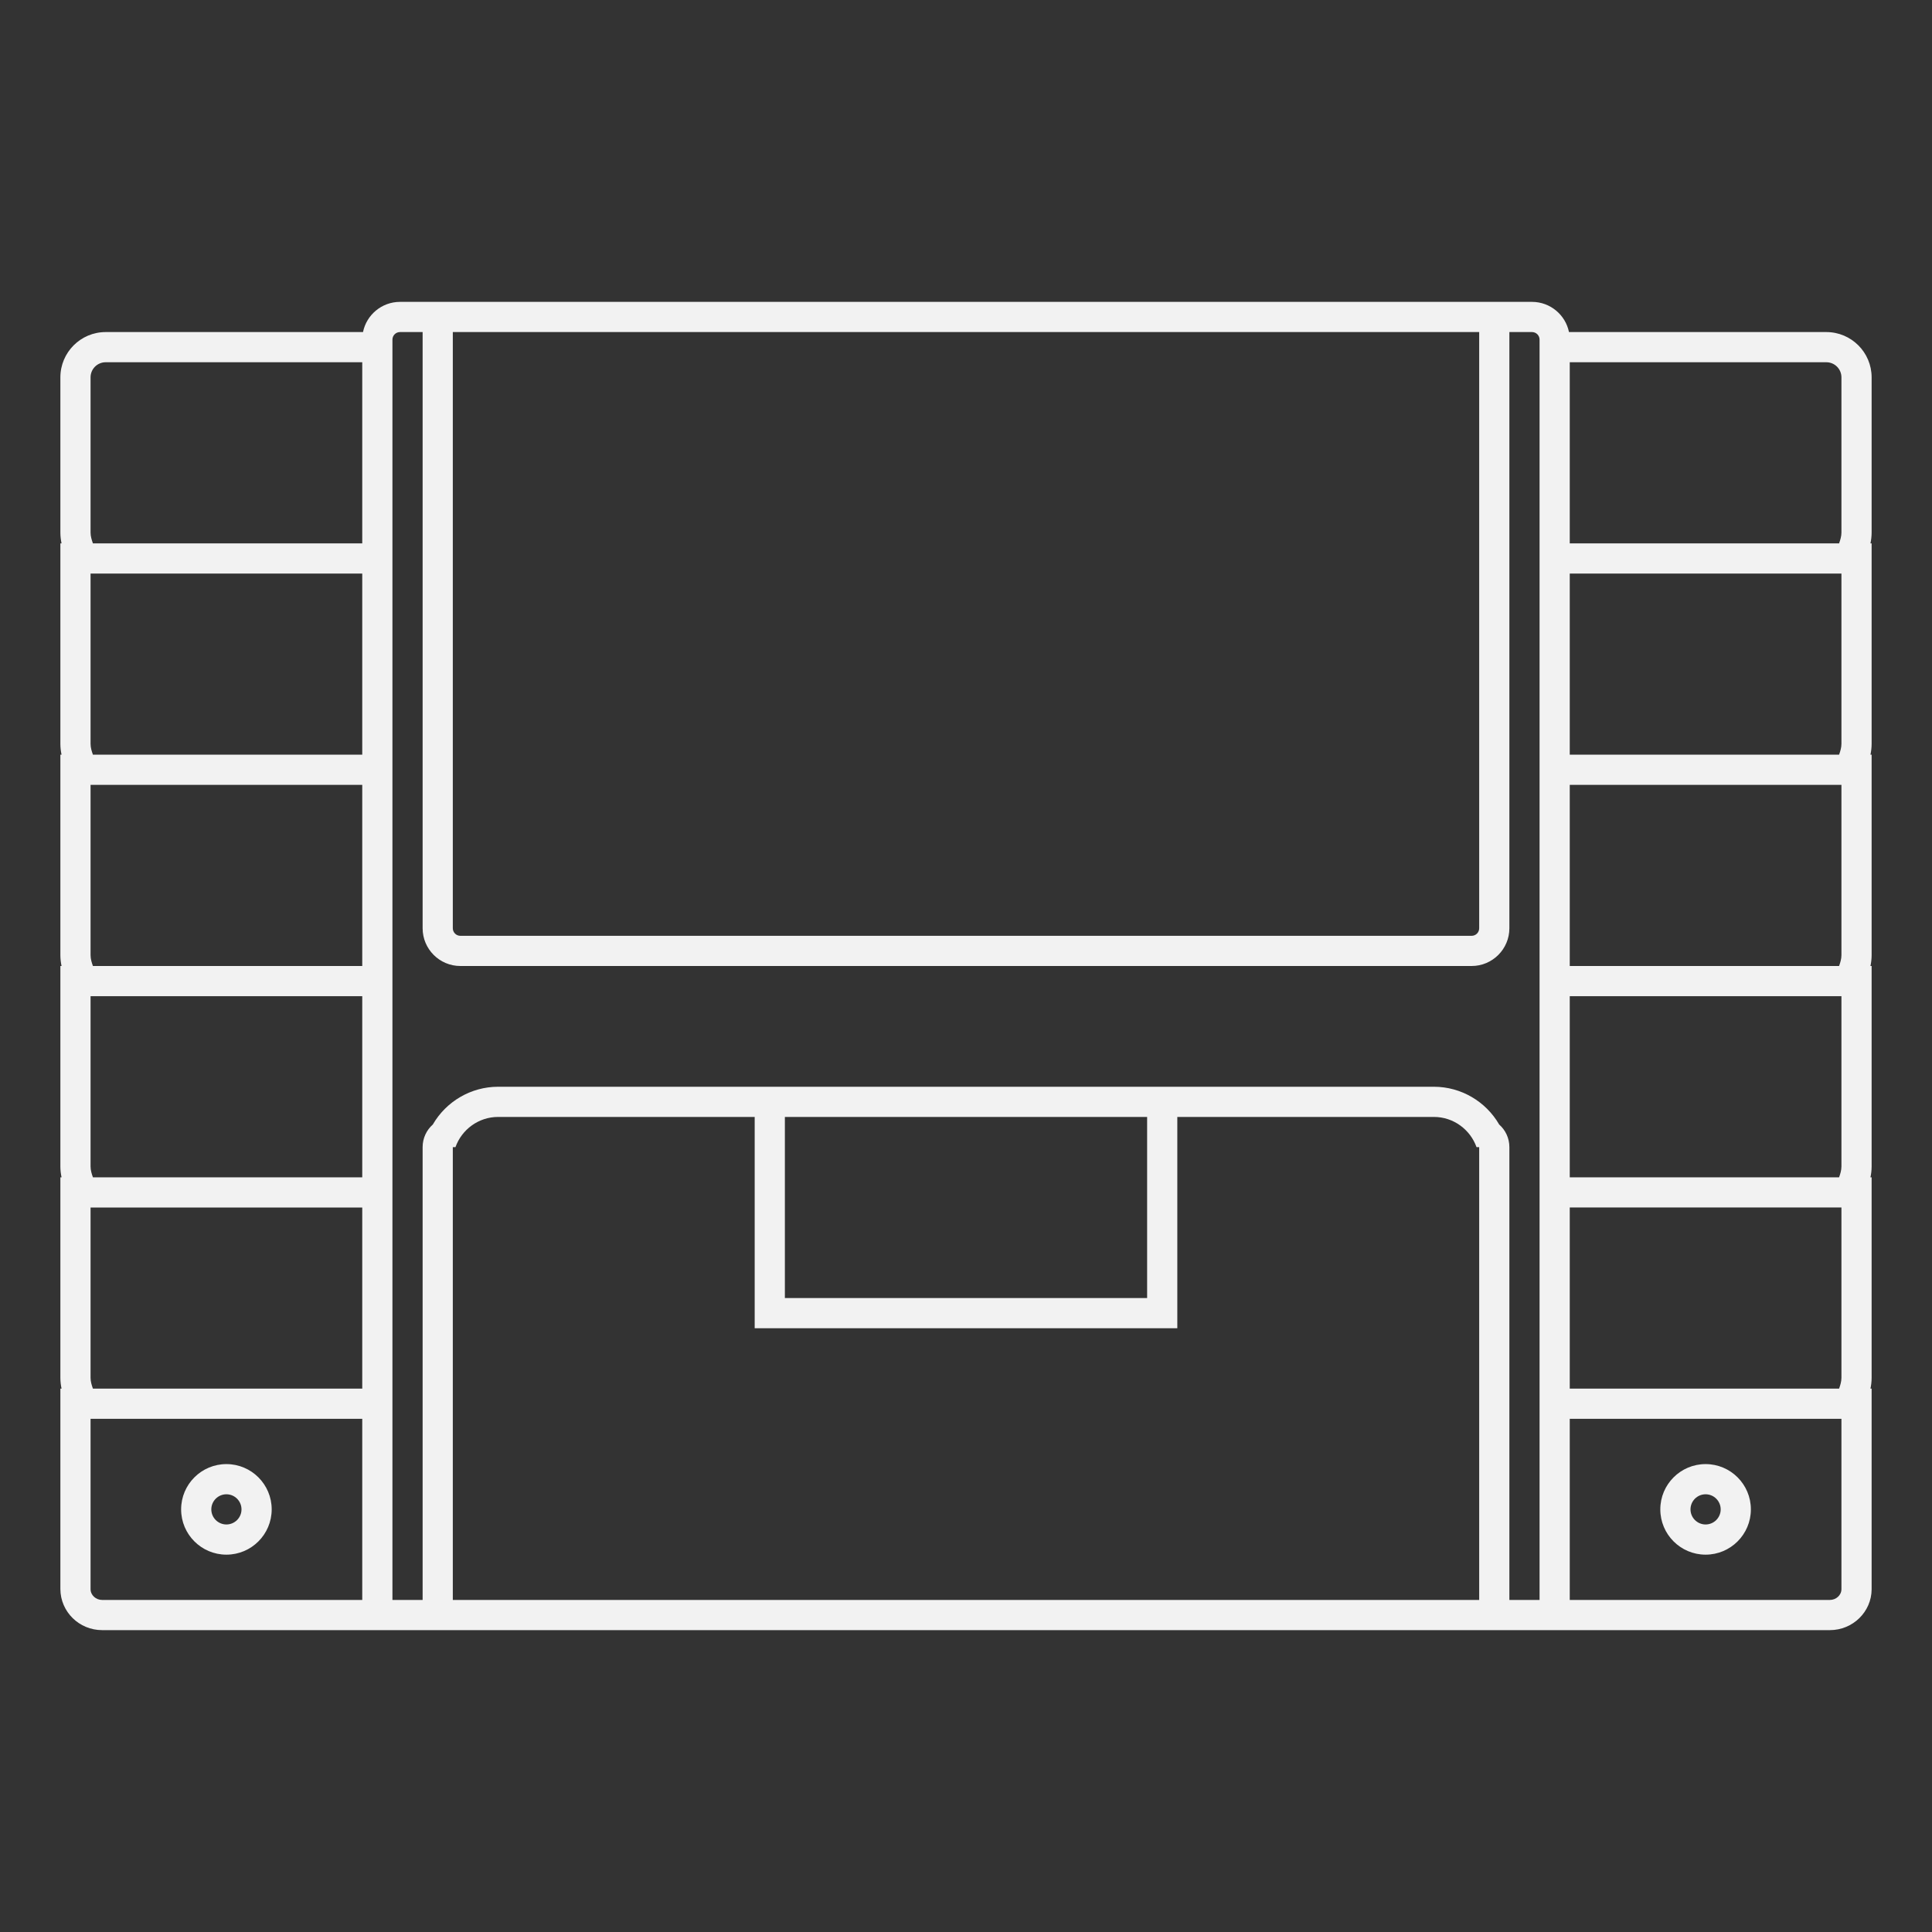 <?xml version="1.0" encoding="UTF-8" standalone="no"?>
<svg
   xmlns:dc="http://purl.org/dc/elements/1.1/"
   xmlns:cc="http://creativecommons.org/ns#"
   xmlns:rdf="http://www.w3.org/1999/02/22-rdf-syntax-ns#"
   xmlns:svg="http://www.w3.org/2000/svg"
   xmlns="http://www.w3.org/2000/svg"
   viewBox="0 0 320 320"
   height="320"
   width="320"
   xml:space="preserve"
   version="1.1"
   id="svg2"><rect x="0" y="0" width="320" height="320" fill="#333333" stroke="none"/><defs
     id="defs6"><clipPath
       id="clipPath16"
       clipPathUnits="userSpaceOnUse"><path
         id="path18"
         d="M 0,256 256,256 256,0 0,0 0,256 Z" /></clipPath></defs><g
     transform="matrix(1.25,0,0,-1.25,0,320)"
     id="g10"><g
       id="g12"><g
         clip-path="url(#clipPath16)"
         id="g14"><g
           transform="translate(30,58)"
           id="g20"><path
             id="path22"
             style="fill:#f2f2f2;fill-opacity:1;fill-rule:nonzero;stroke:none"
             d="m 0,0 c 1.103,0 2,-0.897 2,-2 0,-1.103 -0.897,-2 -2,-2 -1.103,0 -2,0.897 -2,2 0,1.103 0.897,2 2,2 m 0,-8 c 3.313,0 6,2.687 6,6 0,3.313 -2.687,6 -6,6 -3.313,0 -6,-2.687 -6,-6 0,-3.313 2.687,-6 6,-6" /></g><g
           transform="translate(226,54)"
           id="g24"><path
             id="path26"
             style="fill:#f2f2f2;fill-opacity:1;fill-rule:nonzero;stroke:none"
             d="M 0,0 C -1.103,0 -2,0.897 -2,2 -2,3.103 -1.103,4 0,4 1.103,4 2,3.103 2,2 2,0.897 1.103,0 0,0 m 0,8 c -3.313,0 -6,-2.687 -6,-6 0,-3.313 2.687,-6 6,-6 3.313,0 6,2.687 6,6 0,3.313 -2.687,6 -6,6" /></g><g
           transform="translate(244,185.437)"
           id="g28"><path
             id="path30"
             style="fill:#f2f2f2;fill-opacity:1;fill-rule:nonzero;stroke:none"
             d="m 0,0 c 0,-0.51 -0.15,-0.978 -0.312,-1.437 l -35.688,0 0,24 34,0 c 1.104,0 2,-0.896 2,-2 L 0,0 Z m 0,-28 c 0,-0.51 -0.15,-0.978 -0.312,-1.437 l -35.688,0 0,24 35.688,0 0.312,0 L 0,-28 Z m 0,-28 c 0,-0.51 -0.15,-0.978 -0.312,-1.437 l -35.688,0 0,24 35.688,0 0.312,0 L 0,-56 Z m 0,-28 c 0,-0.51 -0.15,-0.978 -0.312,-1.437 l -35.688,0 0,24 35.688,0 0.312,0 L 0,-84 Z m 0,-28 c 0,-0.51 -0.15,-0.978 -0.312,-1.437 l -35.688,0 0,24 35.688,0 0.312,0 L 0,-112 Z m 0,-28 0,-0.015 c -0.005,-0.803 -0.723,-1.422 -1.525,-1.422 l -34.475,0 0,24 35.688,0 0.312,0 L 0,-140 Z m -40,162.563 0,-24 0,-4 0,-24 0,-4 0,-24 0,-4 0,-24 0,-4 0,-24 0,-4 0,-24 -4,0 0,60 c 0,1.192 -0.522,2.264 -1.35,2.996 -1.767,3.052 -5.052,5.004 -8.65,5.004 l -34,0 -4,0 -48,0 -4,0 -34,0 c -3.597,0 -6.883,-1.952 -8.65,-5.004 -0.828,-0.732 -1.35,-1.804 -1.35,-2.996 l 0,-60 -4,0 0,24 0,4 0,24 0,4 0,24 0,4 0,24 0,4 0,24 0,4 0,24 0,3 c 0,0.552 0.448,1 1,1 l 3,0 0,-79 c 0,-2.757 2.243,-5 5,-5 l 134,0 c 2.757,0 5,2.243 5,5 l 0,79 3,0 c 0.552,0 1,-0.448 1,-1 l 0,-3 z m -100,-100 48,0 0,-24 -48,0 0,24 z m -44,-64 0,60 0.352,0 c 0.829,2.323 3.049,4 5.648,4 l 34,0 0,-24 0,-4 4,0 48,0 4,0 0,4 0,24 34,0 c 2.599,0 4.818,-1.677 5.647,-4 l 0.353,0 0,-60 -136,0 z m 0,168 136,0 0,-79 c 0,-0.552 -0.447,-1 -1,-1 l -134,0 c -0.552,0 -1,0.448 -1,1 l 0,79 z m -12,-28 -35.687,0 C -231.85,-0.978 -232,-0.51 -232,0 l 0,20.563 c 0,1.104 0.896,2 2,2 l 34,0 0,-24 z m 0,-28 -35.687,0 C -231.85,-28.978 -232,-28.51 -232,-28 l 0,22.563 0.313,0 35.687,0 0,-24 z m 0,-28 -35.687,0 C -231.85,-56.978 -232,-56.51 -232,-56 l 0,22.563 0.313,0 35.687,0 0,-24 z m 0,-28 -35.687,0 C -231.85,-84.978 -232,-84.51 -232,-84 l 0,22.563 0.313,0 35.687,0 0,-24 z m 0,-28 -35.687,0 c -0.163,0.459 -0.313,0.927 -0.313,1.437 l 0,22.563 0.313,0 35.687,0 0,-24 z m 0,-28 -34.475,0 c -0.802,0 -1.52,0.619 -1.525,1.422 l 0,0.015 0,22.563 0.313,0 35.687,0 0,-24 z m 200,162 c 0,3.309 -2.691,6 -6,6 l -34.102,0 c -0.463,2.279 -2.484,4 -4.898,4 l -3,0 -4,0 -136,0 -4,0 -3,0 c -2.415,0 -4.435,-1.721 -4.899,-4 l -34.101,0 c -3.309,0 -6,-2.691 -6,-6 L -236,0 c 0,-0.522 0.062,-0.995 0.156,-1.437 l -0.156,0 0,-4 0,-22.563 c 0,-0.522 0.062,-0.995 0.156,-1.437 l -0.156,0 0,-4 0,-22.563 c 0,-0.522 0.062,-0.995 0.156,-1.437 l -0.156,0 0,-4 0,-22.563 c 0,-0.522 0.062,-0.996 0.156,-1.437 l -0.156,0 0,-4 0,-22.563 c 0,-0.522 0.062,-0.996 0.156,-1.437 l -0.156,0 0,-4 0,-22.563 c 0.018,-3.015 2.496,-5.437 5.525,-5.437 l 34.475,0 4,0 8,0 136,0 8,0 4,0 34.475,0 c 3.029,0 5.507,2.422 5.525,5.398 l 0,22.602 0,4 -0.155,0 C 3.938,-112.996 4,-112.522 4,-112 l 0,22.563 0,4 -0.155,0 C 3.938,-84.996 4,-84.522 4,-84 l 0,22.563 0,4 -0.155,0 C 3.938,-56.995 4,-56.522 4,-56 l 0,22.563 0,4 -0.155,0 C 3.938,-28.995 4,-28.522 4,-28 l 0,22.563 0,4 -0.155,0 C 3.938,-0.995 4,-0.522 4,0 l 0,20.563 z" /></g></g></g></g></svg>